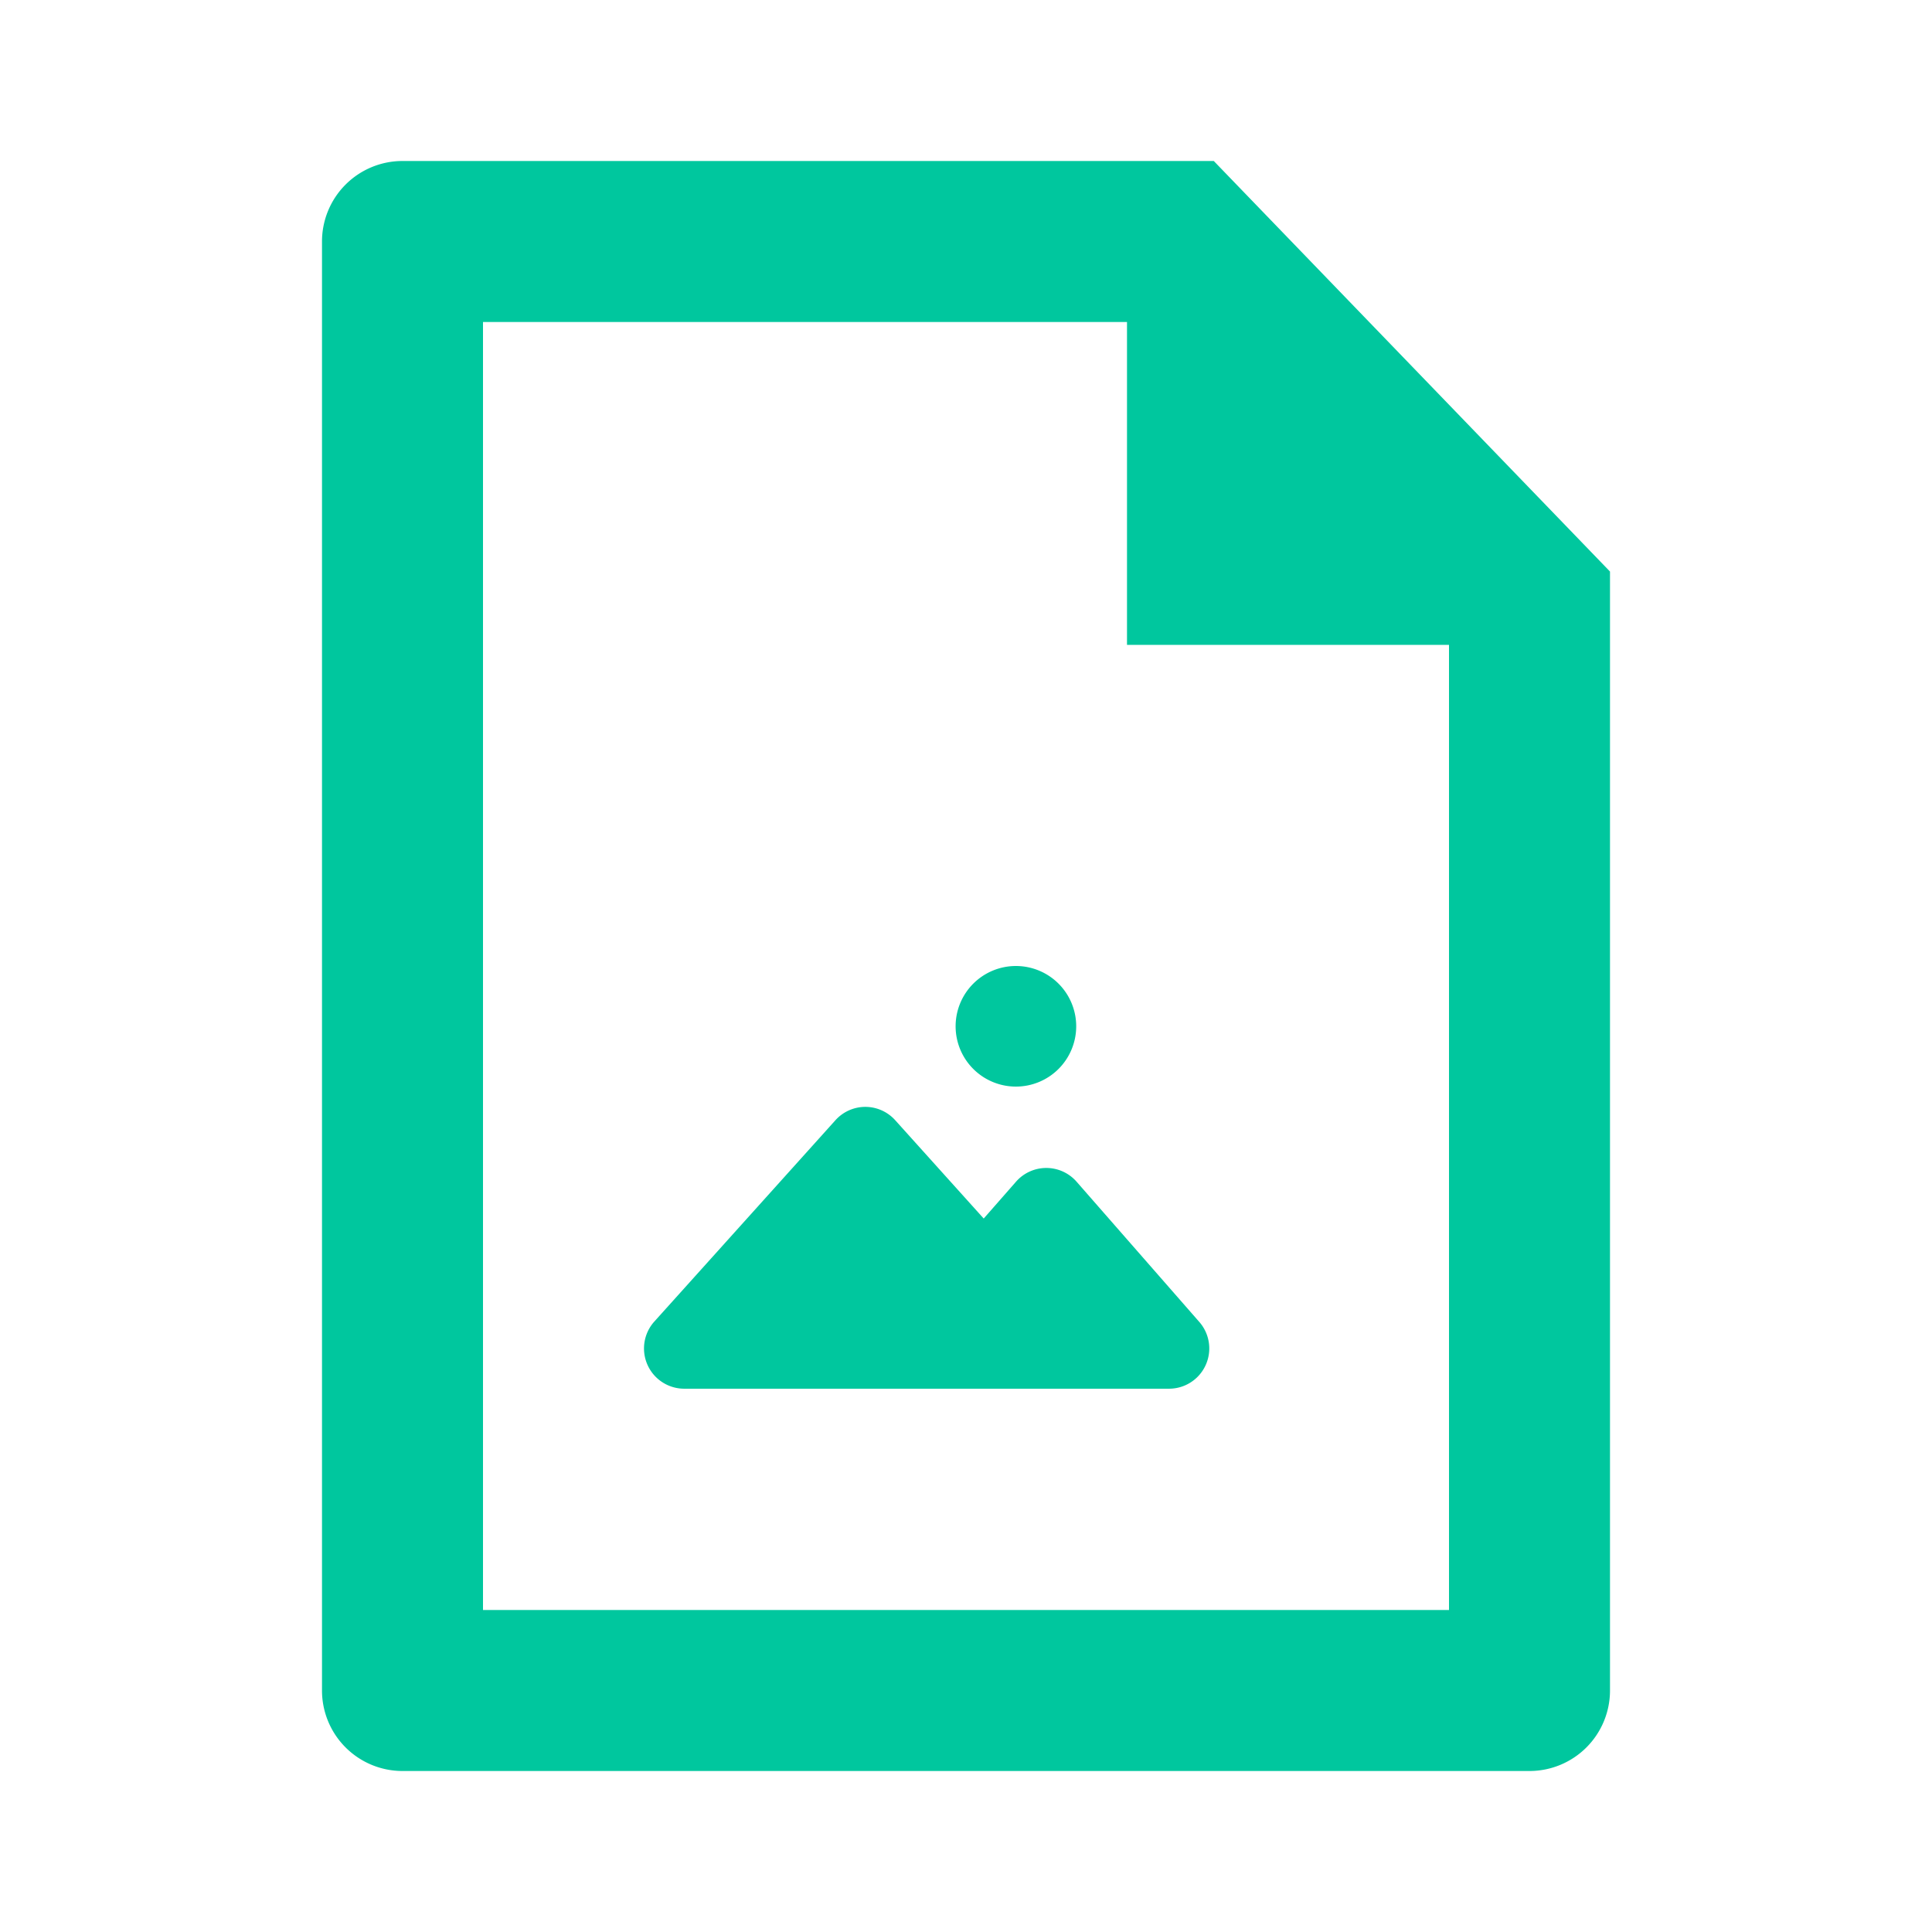 <svg xmlns="http://www.w3.org/2000/svg" xmlns:xlink="http://www.w3.org/1999/xlink" width="24" height="24" viewBox="0 0 24 24">
  <rect x="0" y="0" width="24" height="24" fill="#333333" stroke="none"/>
  <defs>
    <clipPath id="clip-Image-FileType">
      <rect width="24" height="24"/>
    </clipPath>
  </defs>
  <g id="Image-FileType" clip-path="url(#clip-Image-FileType)">
    <rect width="24" height="24" fill="#fff"/>
    <g id="Image-FileType-2" data-name="Image-FileType">
      <rect id="Path" width="24" height="24" fill="none"/>
      <path id="Path_30642" data-name="Path 30642" d="M15.078,2,20,7.1v.914h0V21a1,1,0,0,1-1,1H5a1,1,0,0,1-1-1V3A1,1,0,0,1,5,2ZM14,4H6V20H18V8.011H14Zm-3.252,9.75a.5.5,0,0,1,.372.165l1.1,1.222.4-.456a.5.5,0,0,1,.755,0l1.52,1.737a.5.5,0,0,1-.379.833H11.473l-.056,0H8.495a.5.5,0,0,1-.367-.834l2.249-2.5A.5.5,0,0,1,10.748,13.75ZM12.62,12a.749.749,0,1,1-.749.749A.749.749,0,0,1,12.62,12Z" fill="#00c79e" fill-rule="evenodd"/>
    </g>
  </g>
</svg>
